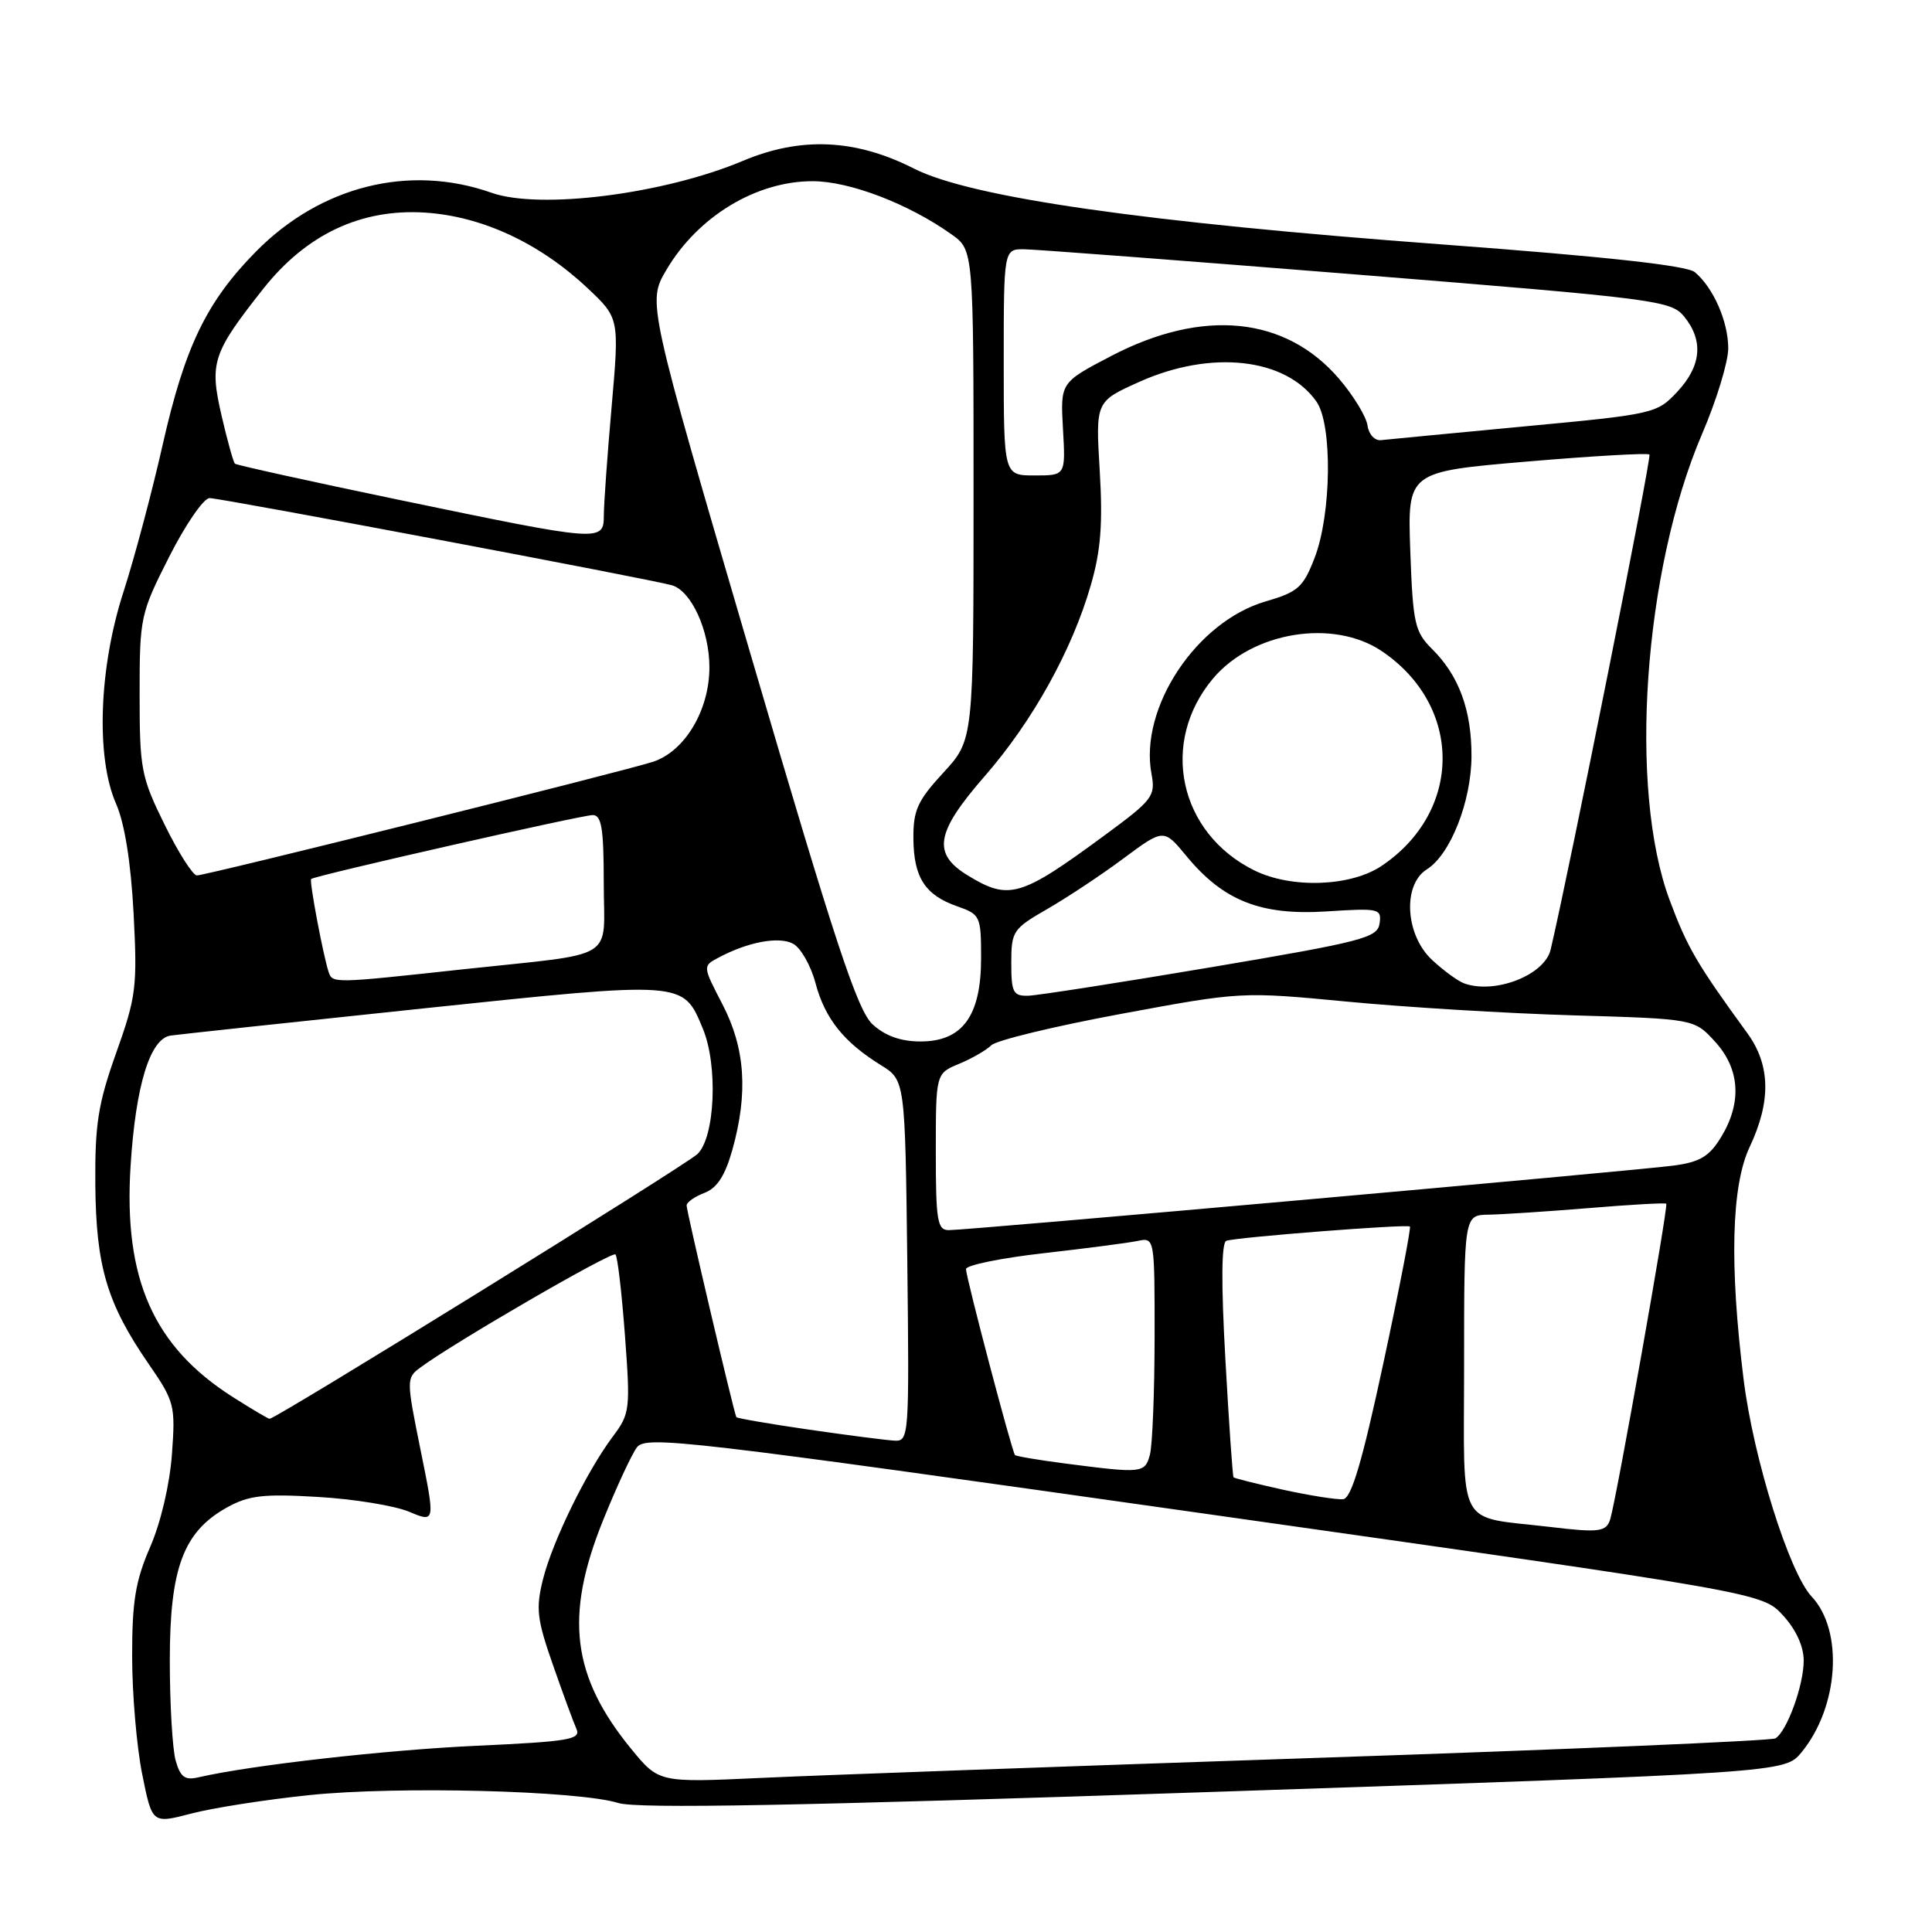 <?xml version="1.0" encoding="UTF-8" standalone="no"?>
<!DOCTYPE svg PUBLIC "-//W3C//DTD SVG 1.1//EN" "http://www.w3.org/Graphics/SVG/1.1/DTD/svg11.dtd" >
<svg xmlns="http://www.w3.org/2000/svg" xmlns:xlink="http://www.w3.org/1999/xlink" version="1.1" viewBox="0 0 256 256">
 <g >
 <path fill="currentColor"
d=" M 41.00 237.86 C 52.67 236.65 76.61 237.26 81.95 238.91 C 84.48 239.69 105.66 239.29 160.95 237.43 C 236.50 234.89 236.50 234.89 238.71 232.19 C 243.65 226.18 244.31 216.08 240.05 211.55 C 237.09 208.41 232.33 193.21 231.04 182.80 C 229.15 167.63 229.42 157.11 231.83 152.00 C 234.70 145.93 234.60 141.12 231.53 136.90 C 224.82 127.68 223.59 125.57 221.24 119.28 C 215.75 104.57 217.77 75.59 225.55 57.46 C 227.45 53.04 229.00 47.95 229.00 46.16 C 229.00 42.60 227.02 38.10 224.57 36.06 C 223.51 35.18 212.71 34.00 191.25 32.40 C 151.53 29.45 128.64 26.16 121.11 22.34 C 113.37 18.41 106.12 18.08 98.45 21.31 C 87.98 25.72 71.54 27.81 65.12 25.54 C 54.23 21.70 42.48 24.64 33.90 33.35 C 27.36 40.00 24.50 45.92 21.56 58.91 C 20.15 65.17 17.81 73.94 16.37 78.40 C 13.10 88.48 12.68 100.37 15.38 106.50 C 16.51 109.08 17.34 114.24 17.70 121.00 C 18.21 130.77 18.05 132.06 15.40 139.50 C 12.99 146.27 12.57 148.96 12.63 157.00 C 12.73 167.83 14.18 172.71 19.67 180.69 C 23.13 185.71 23.26 186.19 22.78 192.71 C 22.49 196.69 21.30 201.78 19.89 205.00 C 17.95 209.47 17.50 212.19 17.51 219.50 C 17.51 224.45 18.11 231.46 18.84 235.08 C 20.16 241.66 20.16 241.66 25.33 240.31 C 28.17 239.56 35.22 238.46 41.00 237.86 Z  M 23.27 233.26 C 22.85 231.74 22.50 225.78 22.50 220.00 C 22.50 207.78 24.30 202.97 30.05 199.76 C 32.95 198.15 34.87 197.92 42.10 198.35 C 46.84 198.62 52.28 199.51 54.20 200.31 C 57.68 201.77 57.68 201.77 55.74 192.19 C 53.85 182.88 53.84 182.59 55.65 181.24 C 59.96 178.01 81.09 165.76 81.55 166.22 C 81.83 166.49 82.39 171.33 82.81 176.96 C 83.54 186.76 83.47 187.33 81.20 190.35 C 77.73 194.99 73.25 204.14 71.96 209.22 C 70.98 213.13 71.14 214.53 73.26 220.59 C 74.59 224.39 75.99 228.22 76.38 229.09 C 77.01 230.49 75.40 230.76 63.22 231.32 C 51.15 231.87 33.22 233.90 26.27 235.51 C 24.49 235.92 23.89 235.47 23.27 233.26 Z  M 83.67 231.78 C 75.77 222.14 74.78 214.17 79.89 201.50 C 81.66 197.10 83.69 192.73 84.39 191.79 C 85.57 190.20 90.68 190.80 159.58 200.56 C 233.50 211.04 233.50 211.04 236.25 214.04 C 237.98 215.92 239.00 218.15 239.00 220.05 C 239.00 223.31 236.79 229.39 235.26 230.34 C 234.74 230.66 207.36 231.83 174.41 232.93 C 141.46 234.04 108.38 235.23 100.90 235.58 C 87.31 236.21 87.31 236.21 83.67 231.78 Z  M 205.50 202.34 C 192.80 200.83 194.00 203.07 194.00 180.94 C 194.00 161.00 194.00 161.00 197.25 160.95 C 199.04 160.92 205.00 160.53 210.50 160.08 C 216.00 159.62 220.63 159.36 220.79 159.50 C 221.09 159.76 214.26 198.21 213.38 201.25 C 212.87 202.98 211.93 203.11 205.50 202.34 Z  M 170.08 197.41 C 166.55 196.63 163.56 195.88 163.45 195.75 C 163.33 195.61 162.84 188.58 162.37 180.12 C 161.80 169.99 161.84 164.63 162.50 164.41 C 163.94 163.93 186.44 162.18 186.82 162.52 C 186.99 162.67 185.41 170.83 183.30 180.64 C 180.50 193.68 179.07 198.52 177.98 198.65 C 177.17 198.74 173.61 198.18 170.08 197.41 Z  M 141.13 193.92 C 137.63 193.47 134.64 192.96 134.49 192.80 C 134.09 192.36 128.00 169.26 128.00 168.16 C 128.00 167.65 132.61 166.70 138.25 166.06 C 143.89 165.42 149.51 164.69 150.75 164.43 C 152.99 163.96 153.00 164.00 152.99 177.23 C 152.98 184.53 152.70 191.51 152.37 192.75 C 151.71 195.21 151.37 195.25 141.13 193.92 Z  M 107.11 189.42 C 101.94 188.67 97.65 187.93 97.57 187.78 C 97.24 187.17 90.96 160.45 90.98 159.73 C 90.99 159.30 92.06 158.55 93.35 158.06 C 95.02 157.42 96.08 155.78 97.04 152.36 C 99.15 144.83 98.75 138.90 95.74 133.10 C 93.10 128.01 93.10 128.01 95.19 126.90 C 99.10 124.81 103.21 124.04 105.09 125.05 C 106.10 125.59 107.44 127.94 108.06 130.27 C 109.30 134.95 111.81 138.10 116.70 141.12 C 119.93 143.12 119.93 143.12 120.22 167.06 C 120.49 190.46 120.45 191.00 118.50 190.89 C 117.40 190.83 112.27 190.17 107.11 189.42 Z  M 30.89 185.14 C 20.34 178.45 16.36 169.49 17.30 154.53 C 17.97 143.84 19.88 137.62 22.60 137.22 C 23.64 137.07 38.67 135.45 56.00 133.63 C 90.86 129.97 90.49 129.95 93.13 136.30 C 95.16 141.18 94.75 150.72 92.41 152.92 C 90.74 154.49 36.58 188.00 35.72 188.00 C 35.54 188.00 33.36 186.71 30.89 185.14 Z  M 124.00 152.62 C 124.00 142.24 124.00 142.24 127.09 140.96 C 128.78 140.26 130.70 139.15 131.36 138.50 C 132.01 137.85 139.73 135.98 148.52 134.35 C 164.47 131.39 164.52 131.39 178.50 132.72 C 186.20 133.46 199.70 134.28 208.50 134.54 C 224.50 135.01 224.50 135.01 227.25 138.02 C 230.56 141.64 230.84 146.11 228.05 150.68 C 226.50 153.23 225.26 153.97 221.81 154.44 C 216.80 155.12 128.29 163.00 125.73 163.00 C 124.20 163.00 124.00 161.78 124.00 152.62 Z  M 115.64 135.75 C 113.62 133.91 110.70 125.08 99.48 86.78 C 85.78 40.05 85.78 40.05 88.29 35.78 C 92.45 28.69 100.21 23.99 107.70 24.01 C 112.60 24.02 120.40 27.01 126.09 31.06 C 129.00 33.14 129.00 33.14 129.00 65.59 C 129.00 98.04 129.00 98.04 125.00 102.38 C 121.58 106.09 121.00 107.36 121.03 111.11 C 121.07 116.29 122.58 118.61 126.86 120.10 C 129.89 121.16 130.00 121.40 130.00 126.96 C 130.00 134.61 127.54 138.00 121.98 138.00 C 119.37 138.00 117.31 137.27 115.64 135.75 Z  M 134.00 127.60 C 134.00 123.39 134.22 123.07 138.75 120.46 C 141.36 118.96 145.91 115.95 148.85 113.76 C 154.20 109.79 154.20 109.79 157.20 113.42 C 162.09 119.36 167.06 121.32 175.74 120.77 C 182.74 120.32 183.09 120.39 182.80 122.37 C 182.53 124.26 180.57 124.77 160.50 128.16 C 148.40 130.20 137.49 131.90 136.25 131.94 C 134.25 131.99 134.00 131.51 134.00 127.60 Z  M 194.00 130.30 C 193.18 130.00 191.26 128.60 189.75 127.19 C 186.20 123.88 185.82 117.22 189.07 115.19 C 192.18 113.24 194.95 106.23 194.98 100.22 C 195.00 94.11 193.33 89.54 189.76 86.00 C 187.46 83.71 187.22 82.64 186.87 73.00 C 186.50 62.51 186.50 62.51 202.33 61.16 C 211.03 60.42 218.34 60.00 218.56 60.23 C 218.88 60.54 207.99 115.12 205.47 125.82 C 204.68 129.21 198.09 131.78 194.00 130.30 Z  M 43.53 128.75 C 42.78 126.40 40.96 116.71 41.23 116.47 C 41.74 116.02 77.08 108.00 78.54 108.00 C 79.71 108.00 80.00 109.78 80.00 116.98 C 80.00 127.51 82.16 126.19 61.24 128.45 C 44.05 130.32 44.04 130.32 43.53 128.75 Z  M 128.25 116.01 C 123.48 113.10 123.96 110.32 130.51 102.81 C 136.82 95.57 142.06 86.15 144.54 77.53 C 145.86 72.98 146.14 69.39 145.72 62.38 C 145.17 53.20 145.17 53.20 150.96 50.60 C 160.49 46.32 170.38 47.42 174.44 53.22 C 176.57 56.25 176.43 68.11 174.20 73.90 C 172.68 77.84 172.00 78.44 167.71 79.69 C 158.52 82.36 150.94 93.82 152.58 102.55 C 153.13 105.50 152.75 105.99 146.33 110.71 C 135.21 118.89 133.70 119.33 128.25 116.01 Z  M 166.22 115.34 C 156.20 110.40 153.61 98.37 160.74 89.90 C 165.96 83.70 176.67 81.96 183.08 86.27 C 193.84 93.52 193.84 107.48 183.08 114.73 C 178.99 117.48 171.15 117.77 166.22 115.34 Z  M 21.81 109.27 C 18.70 102.95 18.50 101.91 18.50 92.02 C 18.50 81.76 18.60 81.31 22.43 73.75 C 24.59 69.49 26.99 66.00 27.77 66.00 C 29.26 66.00 86.37 76.77 89.03 77.55 C 91.61 78.30 94.00 83.54 94.00 88.42 C 94.00 94.12 90.73 99.58 86.50 100.95 C 82.45 102.26 27.31 116.00 26.09 116.00 C 25.56 116.00 23.63 112.97 21.81 109.27 Z  M 53.00 66.26 C 41.17 63.80 31.33 61.63 31.13 61.44 C 30.92 61.24 30.12 58.36 29.35 55.04 C 27.74 48.04 28.16 46.78 34.88 38.27 C 40.59 31.05 47.84 27.63 56.31 28.17 C 63.83 28.65 71.45 32.18 77.79 38.12 C 82.07 42.14 82.07 42.14 81.05 53.82 C 80.48 60.24 80.02 66.74 80.01 68.25 C 80.00 71.84 79.78 71.82 53.00 66.26 Z  M 133.00 48.00 C 133.00 33.00 133.00 33.00 135.75 33.03 C 137.26 33.05 157.14 34.56 179.93 36.39 C 219.68 39.59 221.43 39.82 223.18 41.97 C 225.75 45.15 225.44 48.50 222.25 51.91 C 219.55 54.80 219.17 54.89 202.00 56.50 C 192.38 57.41 183.82 58.23 183.00 58.32 C 182.16 58.42 181.37 57.57 181.20 56.37 C 181.03 55.19 179.34 52.42 177.44 50.20 C 170.35 41.92 159.39 40.82 147.22 47.18 C 140.50 50.69 140.50 50.69 140.85 56.85 C 141.20 63.00 141.20 63.00 137.10 63.00 C 133.00 63.00 133.00 63.00 133.00 48.00 Z "/>
</g>
</svg>